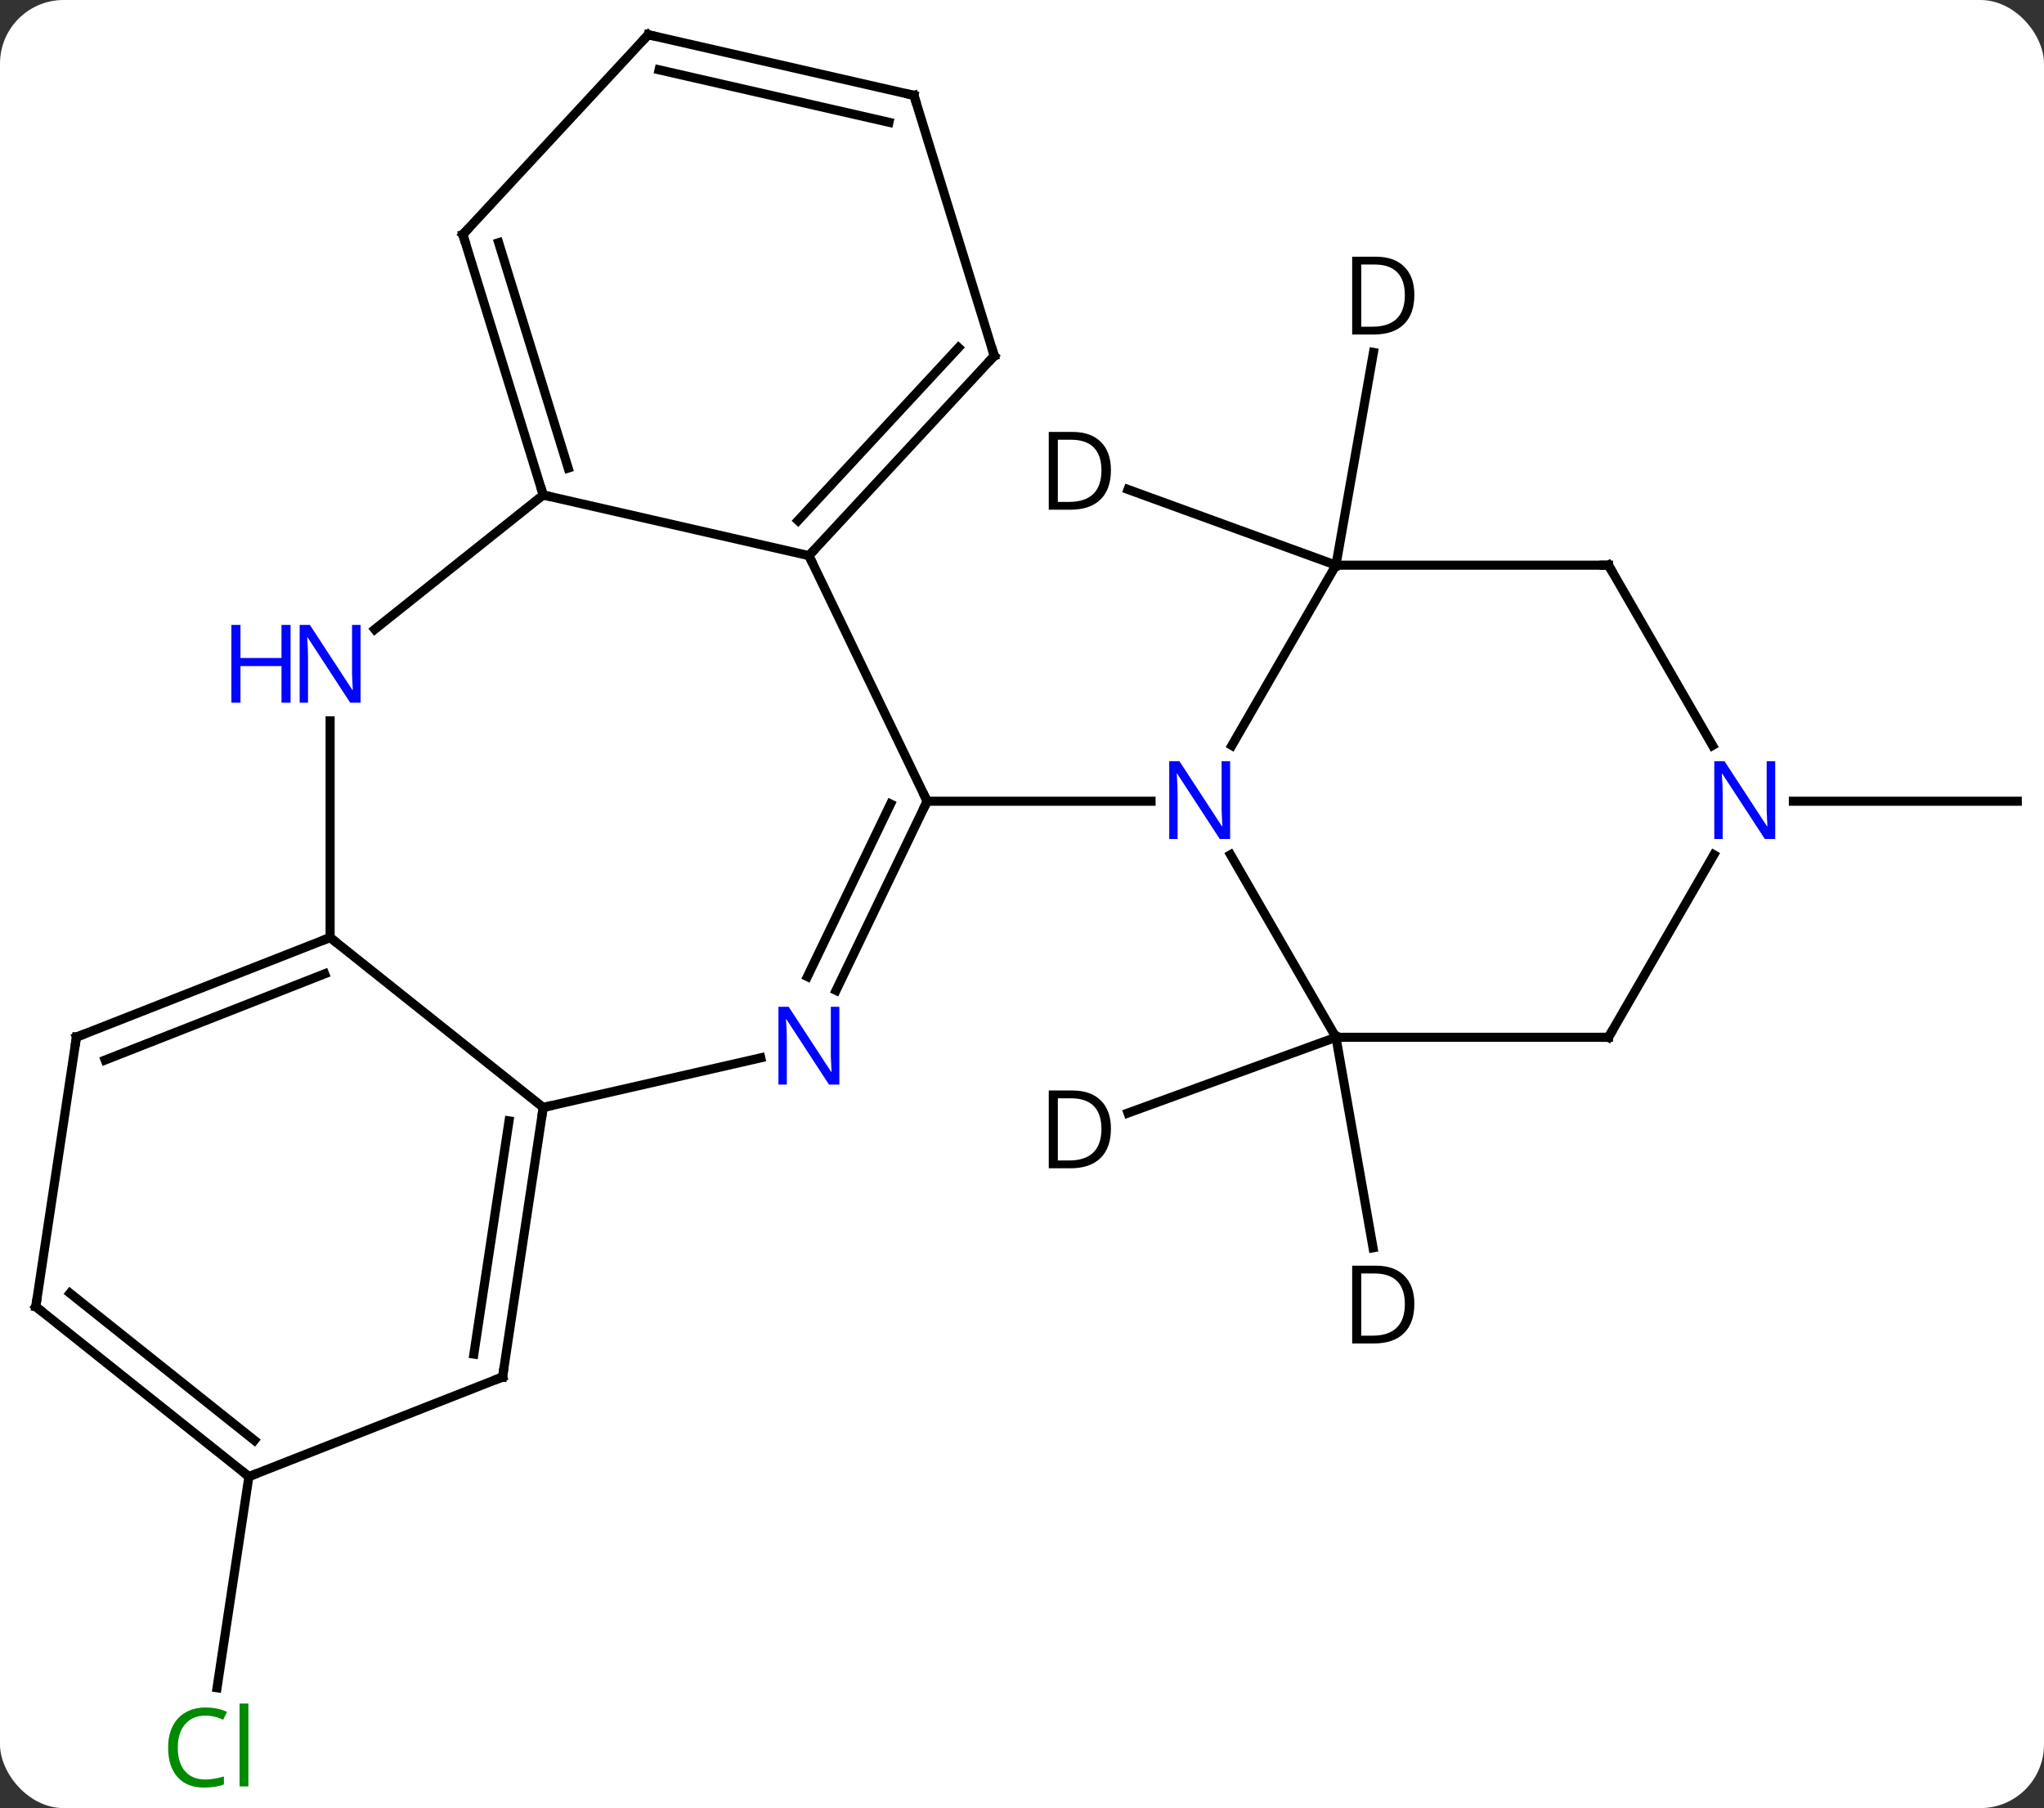<svg width="225" viewBox="0 0 225 199" style="fill-opacity:1; color-rendering:auto; color-interpolation:auto; text-rendering:auto; stroke:black; stroke-linecap:square; stroke-miterlimit:10; shape-rendering:auto; stroke-opacity:1; fill:black; stroke-dasharray:none; font-weight:normal; stroke-width:1; font-family:'Open Sans'; font-style:normal; stroke-linejoin:miter; font-size:12; stroke-dashoffset:0; image-rendering:auto;" height="199" class="cas-substance-image" xmlns:xlink="http://www.w3.org/1999/xlink" xmlns="http://www.w3.org/2000/svg"><rect x="0" y="0" width="225" height="199" fill="#333333" stroke="none"/><svg class="cas-substance-single-component"><rect y="0" x="0" width="225" stroke="none" ry="7" rx="7" height="199" fill="white" class="cas-substance-group"/><svg y="0" x="0" width="225" viewBox="0 0 225 199" style="fill:black;" height="199" class="cas-substance-single-component-image"><svg><g><g transform="translate(113,98)" style="text-rendering:geometricPrecision; color-rendering:optimizeQuality; color-interpolation:linearRGB; stroke-linecap:butt; image-rendering:optimizeQuality;"><line y2="-9.816" y1="-9.816" x2="84.411" x1="109.059" style="fill:none;"/><line y2="64.515" y1="87.757" x2="-85.602" x1="-89.107" style="fill:none;"/><line y2="-36.846" y1="-9.816" x2="-23.958" x1="-10.941" style="fill:none;"/><line y2="11.006" y1="-9.816" x2="-20.968" x1="-10.941" style="fill:none;"/><line y2="9.487" y1="-9.514" x2="-24.122" x1="-14.971" style="fill:none;"/><line y2="-9.816" y1="-9.816" x2="13.707" x1="-10.941" style="fill:none;"/><line y2="-43.521" y1="-36.846" x2="-53.205" x1="-23.958" style="fill:none;"/><line y2="-58.836" y1="-36.846" x2="-3.552" x1="-23.958" style="fill:none;"/><line y2="-59.736" y1="-40.708" x2="-7.492" x1="-25.149" style="fill:none;"/><line y2="23.889" y1="18.424" x2="-53.205" x1="-29.259" style="fill:none;"/><line y2="-28.735" y1="-43.521" x2="-71.747" x1="-53.205" style="fill:none;"/><line y2="-72.189" y1="-43.521" x2="-62.049" x1="-53.205" style="fill:none;"/><line y2="-71.29" y1="-46.484" x2="-58.109" x1="-50.456" style="fill:none;"/><line y2="-87.504" y1="-58.836" x2="-12.396" x1="-3.552" style="fill:none;"/><line y2="5.184" y1="23.889" x2="-76.662" x1="-53.205" style="fill:none;"/><line y2="53.553" y1="23.889" x2="-57.678" x1="-53.205" style="fill:none;"/><line y2="51.033" y1="25.365" x2="-60.838" x1="-56.967" style="fill:none;"/><line y2="5.184" y1="-18.66" x2="-76.662" x1="-76.662" style="fill:none;"/><line y2="-94.179" y1="-72.189" x2="-41.643" x1="-62.049" style="fill:none;"/><line y2="-94.179" y1="-87.504" x2="-41.643" x1="-12.396" style="fill:none;"/><line y2="-90.317" y1="-84.541" x2="-40.452" x1="-15.145" style="fill:none;"/><line y2="16.146" y1="5.184" x2="-104.586" x1="-76.662" style="fill:none;"/><line y2="18.666" y1="9.18" x2="-101.426" x1="-77.264" style="fill:none;"/><line y2="64.515" y1="53.553" x2="-85.602" x1="-57.678" style="fill:none;"/><line y2="45.81" y1="16.146" x2="-109.059" x1="-104.586" style="fill:none;"/><line y2="45.81" y1="64.515" x2="-109.059" x1="-85.602" style="fill:none;"/><line y2="44.333" y1="60.519" x2="-105.297" x1="-85" style="fill:none;"/><line y2="-35.796" y1="-15.954" x2="34.059" x1="22.603" style="fill:none;"/><line y2="16.164" y1="-3.928" x2="34.059" x1="22.459" style="fill:none;"/><line y2="-35.796" y1="-35.796" x2="64.059" x1="34.059" style="fill:none;"/><line y2="16.164" y1="16.164" x2="64.059" x1="34.059" style="fill:none;"/><line y2="-15.954" y1="-35.796" x2="75.515" x1="64.059" style="fill:none;"/><line y2="-3.928" y1="16.164" x2="75.659" x1="64.059" style="fill:none;"/><line y2="-44.127" y1="-35.796" x2="11.169" x1="34.059" style="fill:none;"/><line y2="-59.214" y1="-35.796" x2="38.187" x1="34.059" style="fill:none;"/><line y2="39.332" y1="16.164" x2="38.143" x1="34.059" style="fill:none;"/><line y2="24.497" y1="16.164" x2="11.169" x1="34.059" style="fill:none;"/></g><g transform="translate(113,98)" style="fill:rgb(0,138,0); text-rendering:geometricPrecision; color-rendering:optimizeQuality; image-rendering:optimizeQuality; font-family:'Open Sans'; stroke:rgb(0,138,0); color-interpolation:linearRGB;"><path style="stroke:none;" d="M-90.384 90.82 Q-91.79 90.82 -92.61 91.757 Q-93.43 92.695 -93.43 94.335 Q-93.43 96.007 -92.641 96.929 Q-91.852 97.851 -90.399 97.851 Q-89.493 97.851 -88.352 97.523 L-88.352 98.398 Q-89.243 98.742 -90.54 98.742 Q-92.43 98.742 -93.462 97.585 Q-94.493 96.429 -94.493 94.32 Q-94.493 92.992 -94.001 91.999 Q-93.509 91.007 -92.571 90.468 Q-91.634 89.929 -90.368 89.929 Q-89.024 89.929 -88.009 90.413 L-88.43 91.273 Q-89.415 90.82 -90.384 90.82 ZM-85.657 98.617 L-86.626 98.617 L-86.626 89.492 L-85.657 89.492 L-85.657 98.617 Z"/></g><g transform="translate(113,98)" style="stroke-linecap:butt; text-rendering:geometricPrecision; color-rendering:optimizeQuality; image-rendering:optimizeQuality; font-family:'Open Sans'; color-interpolation:linearRGB; stroke-miterlimit:5;"><path style="fill:none;" d="M-11.158 -9.366 L-10.941 -9.816 L-11.158 -10.267"/><path style="fill:none;" d="M-23.618 -37.212 L-23.958 -36.846 L-23.741 -36.395"/><path style="fill:rgb(0,5,255); stroke:none;" d="M-20.606 21.37 L-21.747 21.37 L-26.435 14.183 L-26.481 14.183 Q-26.388 15.448 -26.388 16.495 L-26.388 21.37 L-27.31 21.37 L-27.31 12.808 L-26.185 12.808 L-21.513 19.964 L-21.466 19.964 Q-21.466 19.808 -21.513 18.948 Q-21.56 18.089 -21.544 17.714 L-21.544 12.808 L-20.606 12.808 L-20.606 21.37 Z"/><path style="fill:none;" d="M-53.352 -43.999 L-53.205 -43.521 L-52.718 -43.41"/><path style="fill:none;" d="M-3.892 -58.469 L-3.552 -58.836 L-3.699 -59.314"/><path style="fill:none;" d="M-53.279 24.383 L-53.205 23.889 L-52.718 23.778"/><path style="fill:rgb(0,5,255); stroke:none;" d="M-73.31 -20.66 L-74.451 -20.66 L-79.139 -27.847 L-79.185 -27.847 Q-79.092 -26.582 -79.092 -25.535 L-79.092 -20.66 L-80.014 -20.66 L-80.014 -29.222 L-78.889 -29.222 L-74.217 -22.066 L-74.17 -22.066 Q-74.17 -22.222 -74.217 -23.082 Q-74.264 -23.941 -74.248 -24.316 L-74.248 -29.222 L-73.31 -29.222 L-73.31 -20.66 Z"/><path style="fill:rgb(0,5,255); stroke:none;" d="M-81.014 -20.66 L-82.014 -20.66 L-82.014 -24.691 L-86.529 -24.691 L-86.529 -20.66 L-87.529 -20.66 L-87.529 -29.222 L-86.529 -29.222 L-86.529 -25.582 L-82.014 -25.582 L-82.014 -29.222 L-81.014 -29.222 L-81.014 -20.66 Z"/><path style="fill:none;" d="M-61.902 -71.711 L-62.049 -72.189 L-61.709 -72.555"/><path style="fill:none;" d="M-12.249 -87.026 L-12.396 -87.504 L-12.883 -87.615"/><path style="fill:none;" d="M-77.127 5.367 L-76.662 5.184 L-76.271 5.496"/><path style="fill:none;" d="M-57.603 53.059 L-57.678 53.553 L-58.143 53.736"/><path style="fill:none;" d="M-41.983 -93.812 L-41.643 -94.179 L-41.156 -94.068"/><path style="fill:none;" d="M-104.121 15.963 L-104.586 16.146 L-104.661 16.64"/><path style="fill:none;" d="M-85.993 64.203 L-85.602 64.515 L-85.137 64.332"/><path style="fill:none;" d="M-108.984 45.316 L-109.059 45.81 L-108.668 46.122"/><path style="fill:rgb(0,5,255); stroke:none;" d="M22.411 -5.66 L21.27 -5.66 L16.582 -12.847 L16.536 -12.847 Q16.629 -11.582 16.629 -10.535 L16.629 -5.66 L15.707 -5.66 L15.707 -14.222 L16.832 -14.222 L21.504 -7.066 L21.551 -7.066 Q21.551 -7.222 21.504 -8.082 Q21.457 -8.941 21.473 -9.316 L21.473 -14.222 L22.411 -14.222 L22.411 -5.66 Z"/><path style="fill:none;" d="M63.559 -35.796 L64.059 -35.796 L64.309 -35.363"/><path style="fill:none;" d="M63.559 16.164 L64.059 16.164 L64.309 15.731"/><path style="fill:rgb(0,5,255); stroke:none;" d="M82.411 -5.66 L81.27 -5.66 L76.582 -12.847 L76.536 -12.847 Q76.629 -11.582 76.629 -10.535 L76.629 -5.66 L75.707 -5.66 L75.707 -14.222 L76.832 -14.222 L81.504 -7.066 L81.551 -7.066 Q81.551 -7.222 81.504 -8.082 Q81.457 -8.941 81.473 -9.316 L81.473 -14.222 L82.411 -14.222 L82.411 -5.66 Z"/><path style="stroke:none;" d="M9.29 -46.259 Q9.29 -44.15 8.141 -43.025 Q6.993 -41.9 4.821 -41.9 L2.446 -41.9 L2.446 -50.462 L5.071 -50.462 Q7.071 -50.462 8.181 -49.361 Q9.29 -48.259 9.29 -46.259 ZM8.243 -46.228 Q8.243 -47.9 7.399 -48.751 Q6.556 -49.603 4.899 -49.603 L3.446 -49.603 L3.446 -42.759 L4.665 -42.759 Q6.446 -42.759 7.345 -43.634 Q8.243 -44.509 8.243 -46.228 Z"/><path style="stroke:none;" d="M42.689 -65.543 Q42.689 -63.434 41.54 -62.309 Q40.392 -61.184 38.22 -61.184 L35.845 -61.184 L35.845 -69.746 L38.47 -69.746 Q40.47 -69.746 41.58 -68.645 Q42.689 -67.543 42.689 -65.543 ZM41.642 -65.512 Q41.642 -67.184 40.798 -68.035 Q39.955 -68.887 38.298 -68.887 L36.845 -68.887 L36.845 -62.043 L38.064 -62.043 Q39.845 -62.043 40.744 -62.918 Q41.642 -63.793 41.642 -65.512 Z"/><path style="stroke:none;" d="M42.689 45.505 Q42.689 47.614 41.54 48.739 Q40.392 49.864 38.22 49.864 L35.845 49.864 L35.845 41.302 L38.47 41.302 Q40.47 41.302 41.58 42.403 Q42.689 43.505 42.689 45.505 ZM41.642 45.536 Q41.642 43.864 40.798 43.013 Q39.955 42.161 38.298 42.161 L36.845 42.161 L36.845 49.005 L38.064 49.005 Q39.845 49.005 40.744 48.13 Q41.642 47.255 41.642 45.536 Z"/><path style="stroke:none;" d="M9.29 26.224 Q9.29 28.333 8.141 29.458 Q6.993 30.583 4.821 30.583 L2.446 30.583 L2.446 22.021 L5.071 22.021 Q7.071 22.021 8.181 23.122 Q9.29 24.224 9.29 26.224 ZM8.243 26.255 Q8.243 24.583 7.399 23.732 Q6.556 22.88 4.899 22.88 L3.446 22.88 L3.446 29.724 L4.665 29.724 Q6.446 29.724 7.345 28.849 Q8.243 27.974 8.243 26.255 Z"/></g></g></svg></svg></svg></svg>